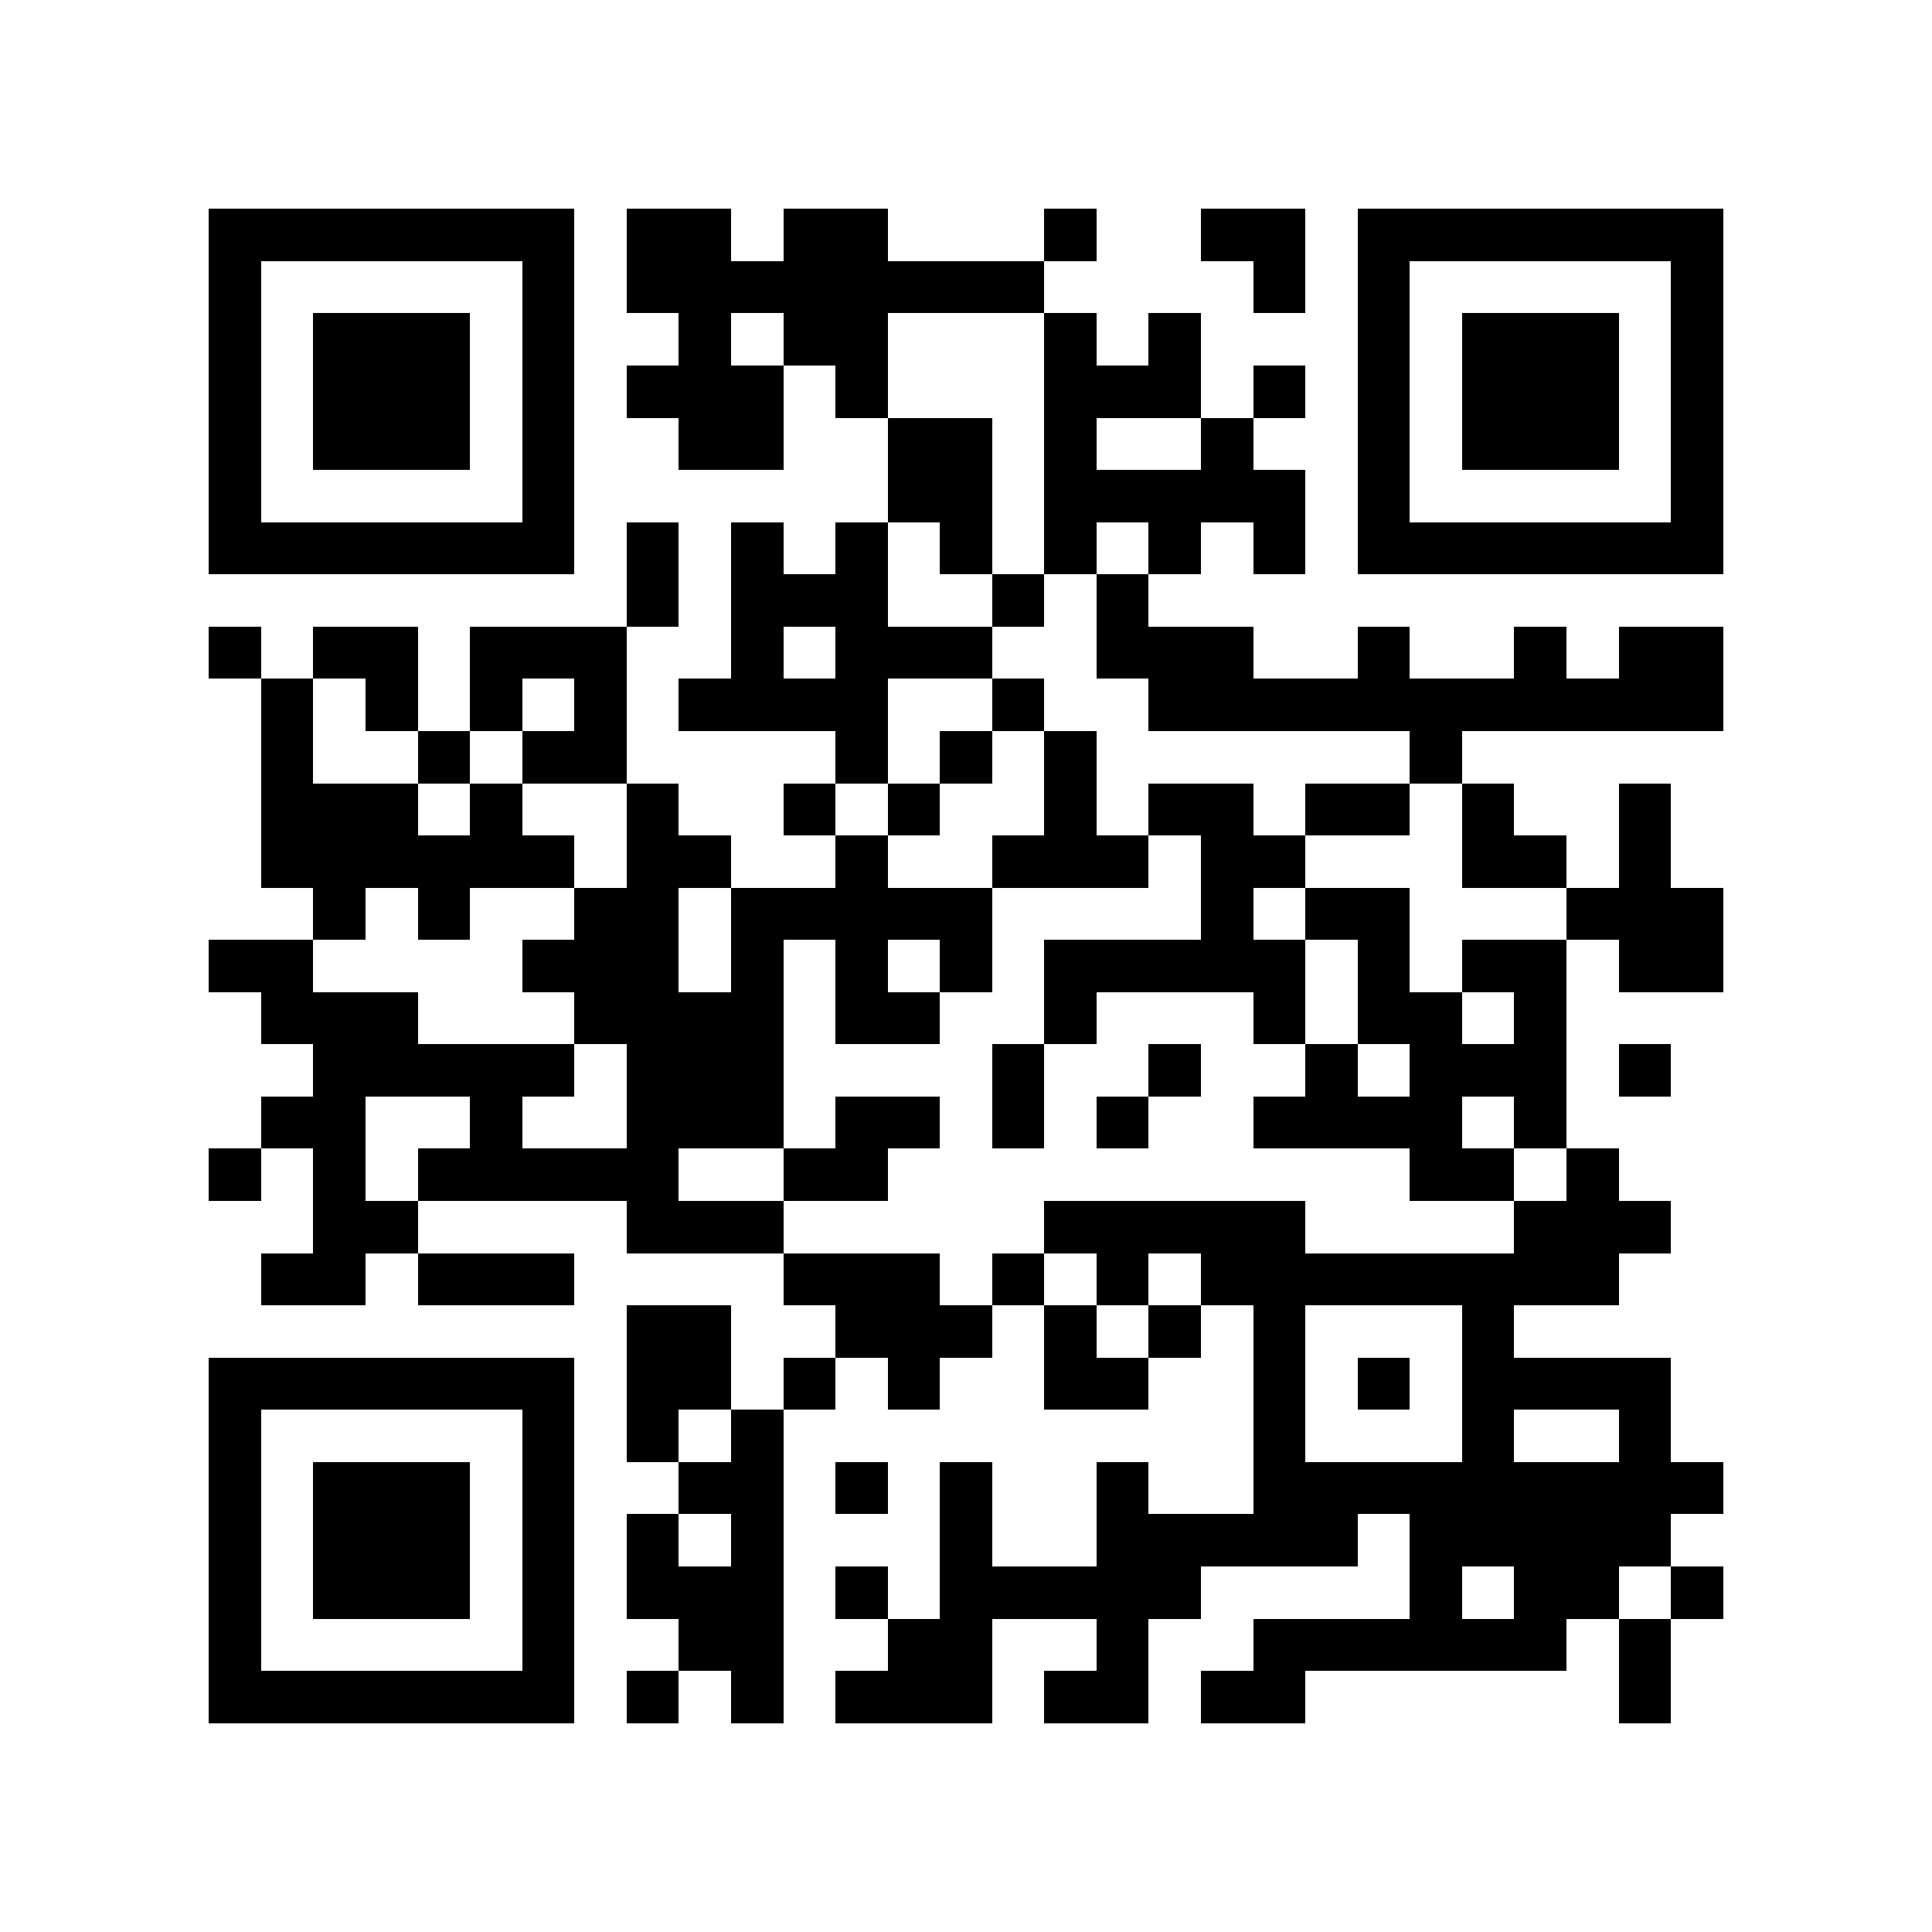 <?xml version="1.0" encoding="utf-8"?><!DOCTYPE svg PUBLIC "-//W3C//DTD SVG 1.1//EN" "http://www.w3.org/Graphics/SVG/1.1/DTD/svg11.dtd"><svg xmlns="http://www.w3.org/2000/svg" viewBox="0 0 37 37" shape-rendering="crispEdges"><path fill="#ffffff" d="M0 0h37v37H0z"/><path stroke="#000000" d="M4 4.5h7m1 0h2m1 0h2m3 0h1m2 0h2m1 0h7M4 5.5h1m5 0h1m1 0h8m4 0h1m1 0h1m5 0h1M4 6.5h1m1 0h3m1 0h1m2 0h1m1 0h2m3 0h1m1 0h1m3 0h1m1 0h3m1 0h1M4 7.5h1m1 0h3m1 0h1m1 0h3m1 0h1m3 0h3m1 0h1m1 0h1m1 0h3m1 0h1M4 8.5h1m1 0h3m1 0h1m2 0h2m2 0h2m1 0h1m2 0h1m2 0h1m1 0h3m1 0h1M4 9.5h1m5 0h1m6 0h2m1 0h5m1 0h1m5 0h1M4 10.5h7m1 0h1m1 0h1m1 0h1m1 0h1m1 0h1m1 0h1m1 0h1m1 0h7M12 11.5h1m1 0h3m2 0h1m1 0h1M4 12.5h1m1 0h2m1 0h3m2 0h1m1 0h3m2 0h3m2 0h1m2 0h1m1 0h2M5 13.5h1m1 0h1m1 0h1m1 0h1m1 0h4m2 0h1m2 0h11M5 14.5h1m2 0h1m1 0h2m4 0h1m1 0h1m1 0h1m6 0h1M5 15.5h3m1 0h1m2 0h1m2 0h1m1 0h1m2 0h1m1 0h2m1 0h2m1 0h1m2 0h1M5 16.5h6m1 0h2m2 0h1m2 0h3m1 0h2m3 0h2m1 0h1M6 17.5h1m1 0h1m2 0h2m1 0h5m4 0h1m1 0h2m3 0h3M4 18.5h2m4 0h3m1 0h1m1 0h1m1 0h1m1 0h5m1 0h1m1 0h2m1 0h2M5 19.5h3m3 0h4m1 0h2m2 0h1m3 0h1m1 0h2m1 0h1M6 20.5h5m1 0h3m4 0h1m2 0h1m2 0h1m1 0h3m1 0h1M5 21.5h2m2 0h1m2 0h3m1 0h2m1 0h1m1 0h1m2 0h4m1 0h1M4 22.5h1m1 0h1m1 0h5m2 0h2m10 0h2m1 0h1M6 23.5h2m4 0h3m5 0h5m4 0h3M5 24.5h2m1 0h3m4 0h3m1 0h1m1 0h1m1 0h8M12 25.5h2m2 0h3m1 0h1m1 0h1m1 0h1m3 0h1M4 26.5h7m1 0h2m1 0h1m1 0h1m2 0h2m2 0h1m1 0h1m1 0h4M4 27.5h1m5 0h1m1 0h1m1 0h1m9 0h1m3 0h1m2 0h1M4 28.5h1m1 0h3m1 0h1m2 0h2m1 0h1m1 0h1m2 0h1m2 0h9M4 29.5h1m1 0h3m1 0h1m1 0h1m1 0h1m3 0h1m2 0h5m1 0h5M4 30.5h1m1 0h3m1 0h1m1 0h3m1 0h1m1 0h5m4 0h1m1 0h2m1 0h1M4 31.5h1m5 0h1m2 0h2m2 0h2m2 0h1m2 0h6m1 0h1M4 32.5h7m1 0h1m1 0h1m1 0h3m1 0h2m1 0h2m6 0h1"/></svg>
